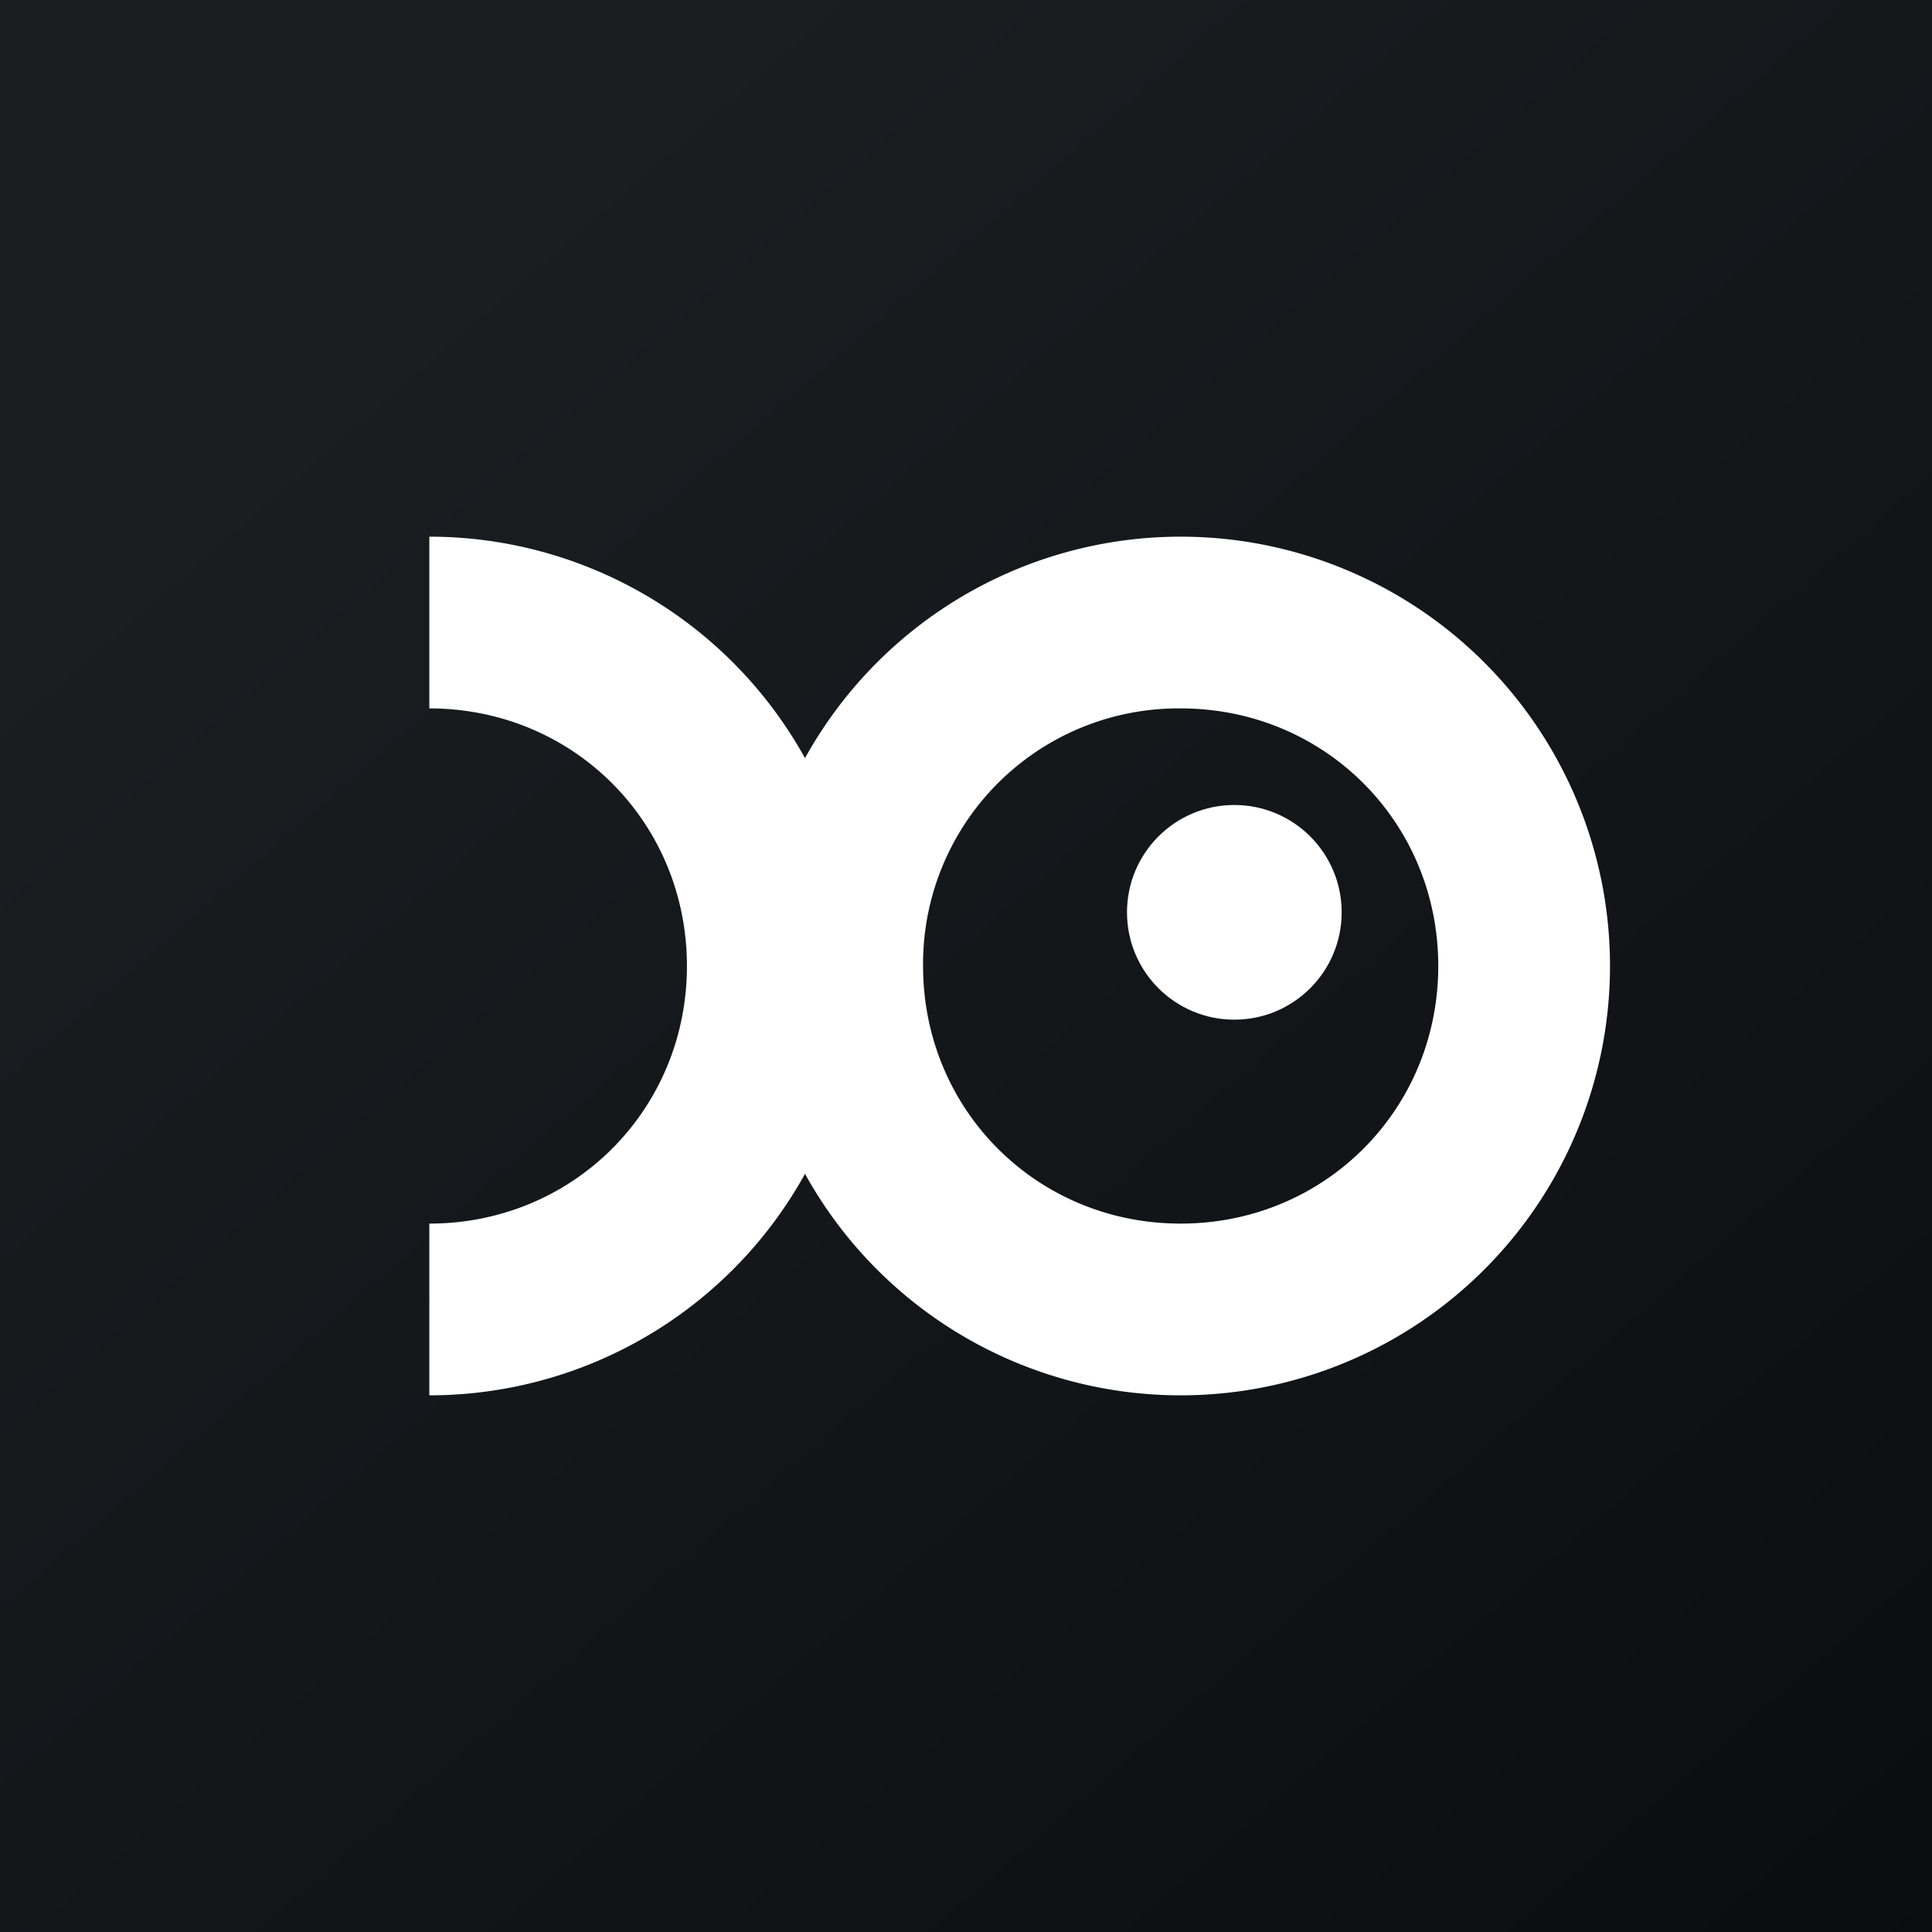 <!-- by TradingView --><svg width="18" height="18" viewBox="0 0 18 18" xmlns="http://www.w3.org/2000/svg"><rect x="0" y="0" width="18" height="18" fill="#808080" stroke="none"/><path fill="url(#aaslgzaw3)" d="M0 0h18v18H0z"/><path fill-rule="evenodd" d="M11 11.4c1.34 0 2.4-1.06 2.4-2.4 0-1.34-1.06-2.4-2.4-2.4A2.38 2.38 0 0 0 8.6 9c0 1.34 1.06 2.4 2.4 2.4Zm0 1.6a4 4 0 1 0 0-8 4 4 0 0 0 0 8Z" fill="#fff"/><path d="M6.4 9c0 1.34-1.06 2.4-2.4 2.4V13a4 4 0 0 0 0-8v1.6c1.34 0 2.4 1.06 2.4 2.4Z" fill="#fff"/><circle cx="11.5" cy="8.5" r="1" fill="#fff"/><defs><linearGradient id="aaslgzaw3" x1="3.35" y1="3.12" x2="21.9" y2="24.43" gradientUnits="userSpaceOnUse"><stop stop-color="#1A1E21"/><stop offset="1" stop-color="#06060A"/></linearGradient></defs></svg>
